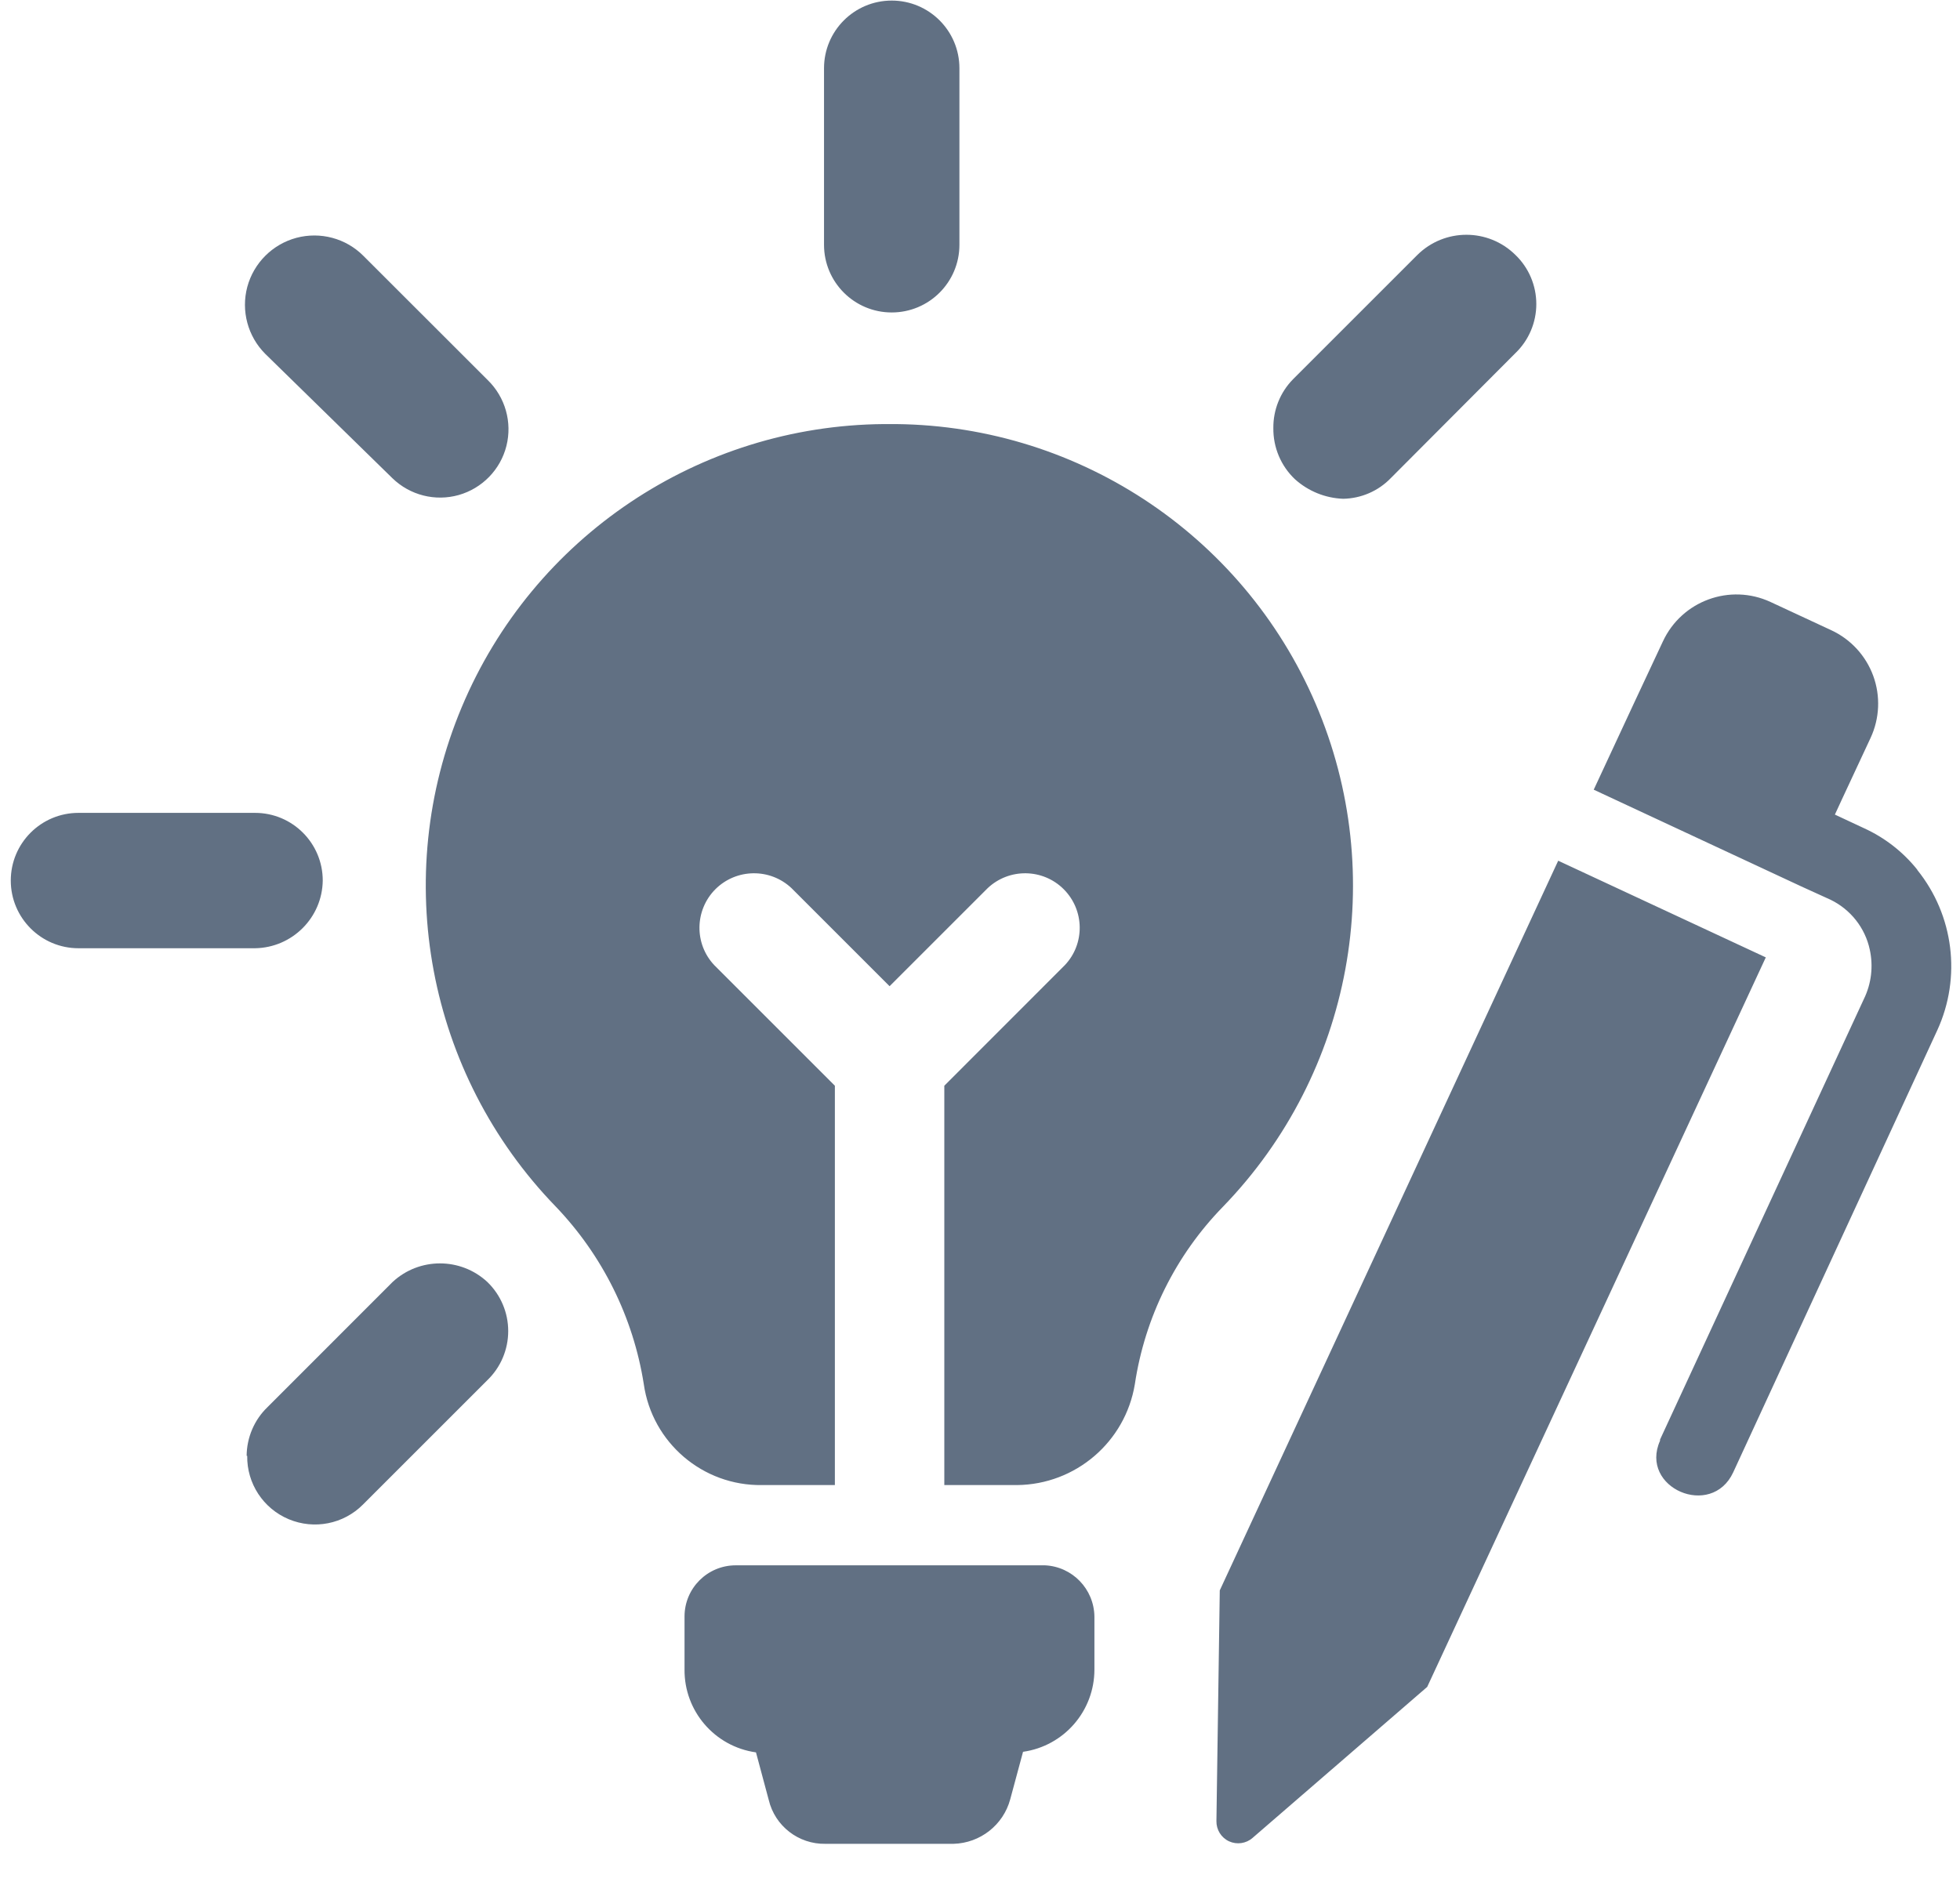 <svg width="24" height="23" viewBox="0 0 24 23" fill="none" xmlns="http://www.w3.org/2000/svg">
<g id="noun_concept_683351">
<path id="Shape" fill-rule="evenodd" clip-rule="evenodd" d="M10.09 0.836V2.998C10.09 3.456 10.461 3.827 10.919 3.827C11.377 3.827 11.748 3.456 11.748 2.998V0.836C11.748 0.378 11.377 0.007 10.919 0.007C10.461 0.007 10.09 0.378 10.09 0.836ZM8.382 20.447V19.799C8.382 19.452 8.663 19.172 9.009 19.172H12.796C13.131 19.188 13.396 19.462 13.401 19.799V20.447C13.402 20.955 13.029 21.385 12.527 21.456L12.37 22.038C12.285 22.353 12.002 22.574 11.676 22.583H10.107C9.778 22.589 9.489 22.365 9.413 22.045L9.257 21.463C8.751 21.392 8.377 20.957 8.382 20.447ZM3.952 10.785C3.946 11.24 3.578 11.607 3.123 11.614H0.961C0.503 11.614 0.132 11.242 0.132 10.785C0.132 10.327 0.503 9.956 0.961 9.956H3.123C3.581 9.956 3.952 10.327 3.952 10.785ZM3.027 17.831C3.022 18.169 3.223 18.476 3.535 18.607C3.847 18.738 4.207 18.667 4.445 18.427L5.968 16.904C6.131 16.747 6.223 16.53 6.223 16.303C6.223 16.076 6.131 15.86 5.968 15.702C5.641 15.398 5.134 15.398 4.807 15.702L3.277 17.233C3.114 17.389 3.022 17.605 3.02 17.831H3.027ZM18.557 4.324L17.031 5.855C16.878 6.014 16.668 6.105 16.447 6.109C16.228 6.101 16.019 6.016 15.856 5.869C15.684 5.706 15.589 5.479 15.592 5.242C15.59 5.02 15.676 4.805 15.832 4.646L17.355 3.123C17.688 2.793 18.224 2.793 18.557 3.123C18.72 3.28 18.812 3.497 18.812 3.724C18.812 3.95 18.72 4.167 18.557 4.324ZM4.805 5.857C5.02 6.066 5.329 6.144 5.617 6.063C5.905 5.981 6.128 5.752 6.201 5.462C6.274 5.172 6.187 4.865 5.973 4.656L4.449 3.133C4.235 2.918 3.922 2.835 3.629 2.913C3.336 2.992 3.107 3.221 3.028 3.514C2.95 3.807 3.034 4.12 3.248 4.334L4.805 5.857ZM10.223 18.189H9.331C8.606 18.2 7.985 17.67 7.883 16.952C7.754 16.134 7.377 15.375 6.804 14.777C5.231 13.152 4.779 10.746 5.654 8.661C6.528 6.575 8.562 5.212 10.823 5.194H10.866C13.145 5.175 15.212 6.526 16.11 8.62C17.008 10.714 16.56 13.143 14.975 14.78C14.396 15.374 14.019 16.134 13.896 16.954C13.779 17.661 13.171 18.182 12.454 18.189H11.563V13.298L13.038 11.822C13.287 11.56 13.281 11.147 13.025 10.891C12.77 10.636 12.357 10.63 12.094 10.878L10.893 12.079L9.692 10.878C9.429 10.63 9.016 10.636 8.76 10.891C8.505 11.147 8.499 11.56 8.747 11.822L10.223 13.298V18.189ZM19.08 10.542L14.936 19.479L14.895 22.304C14.893 22.41 14.953 22.507 15.049 22.552C15.145 22.596 15.258 22.58 15.337 22.511L17.476 20.661L21.622 11.726L19.08 10.542ZM22.823 10.143C23.078 10.259 23.302 10.433 23.477 10.652V10.655C23.924 11.21 24.019 11.97 23.722 12.618L21.223 18.033C20.957 18.607 20.07 18.223 20.327 17.646V17.632L22.823 12.236C22.915 12.048 22.94 11.834 22.895 11.63C22.838 11.364 22.66 11.139 22.415 11.02L22.057 10.857L19.515 9.672L20.01 8.608L20.363 7.854C20.595 7.358 21.183 7.143 21.68 7.373L22.424 7.719C22.663 7.83 22.848 8.032 22.938 8.279C23.028 8.526 23.016 8.799 22.905 9.038L22.552 9.795L22.468 9.977L22.823 10.143Z" fill="#617083"/>
</g>
</svg>
